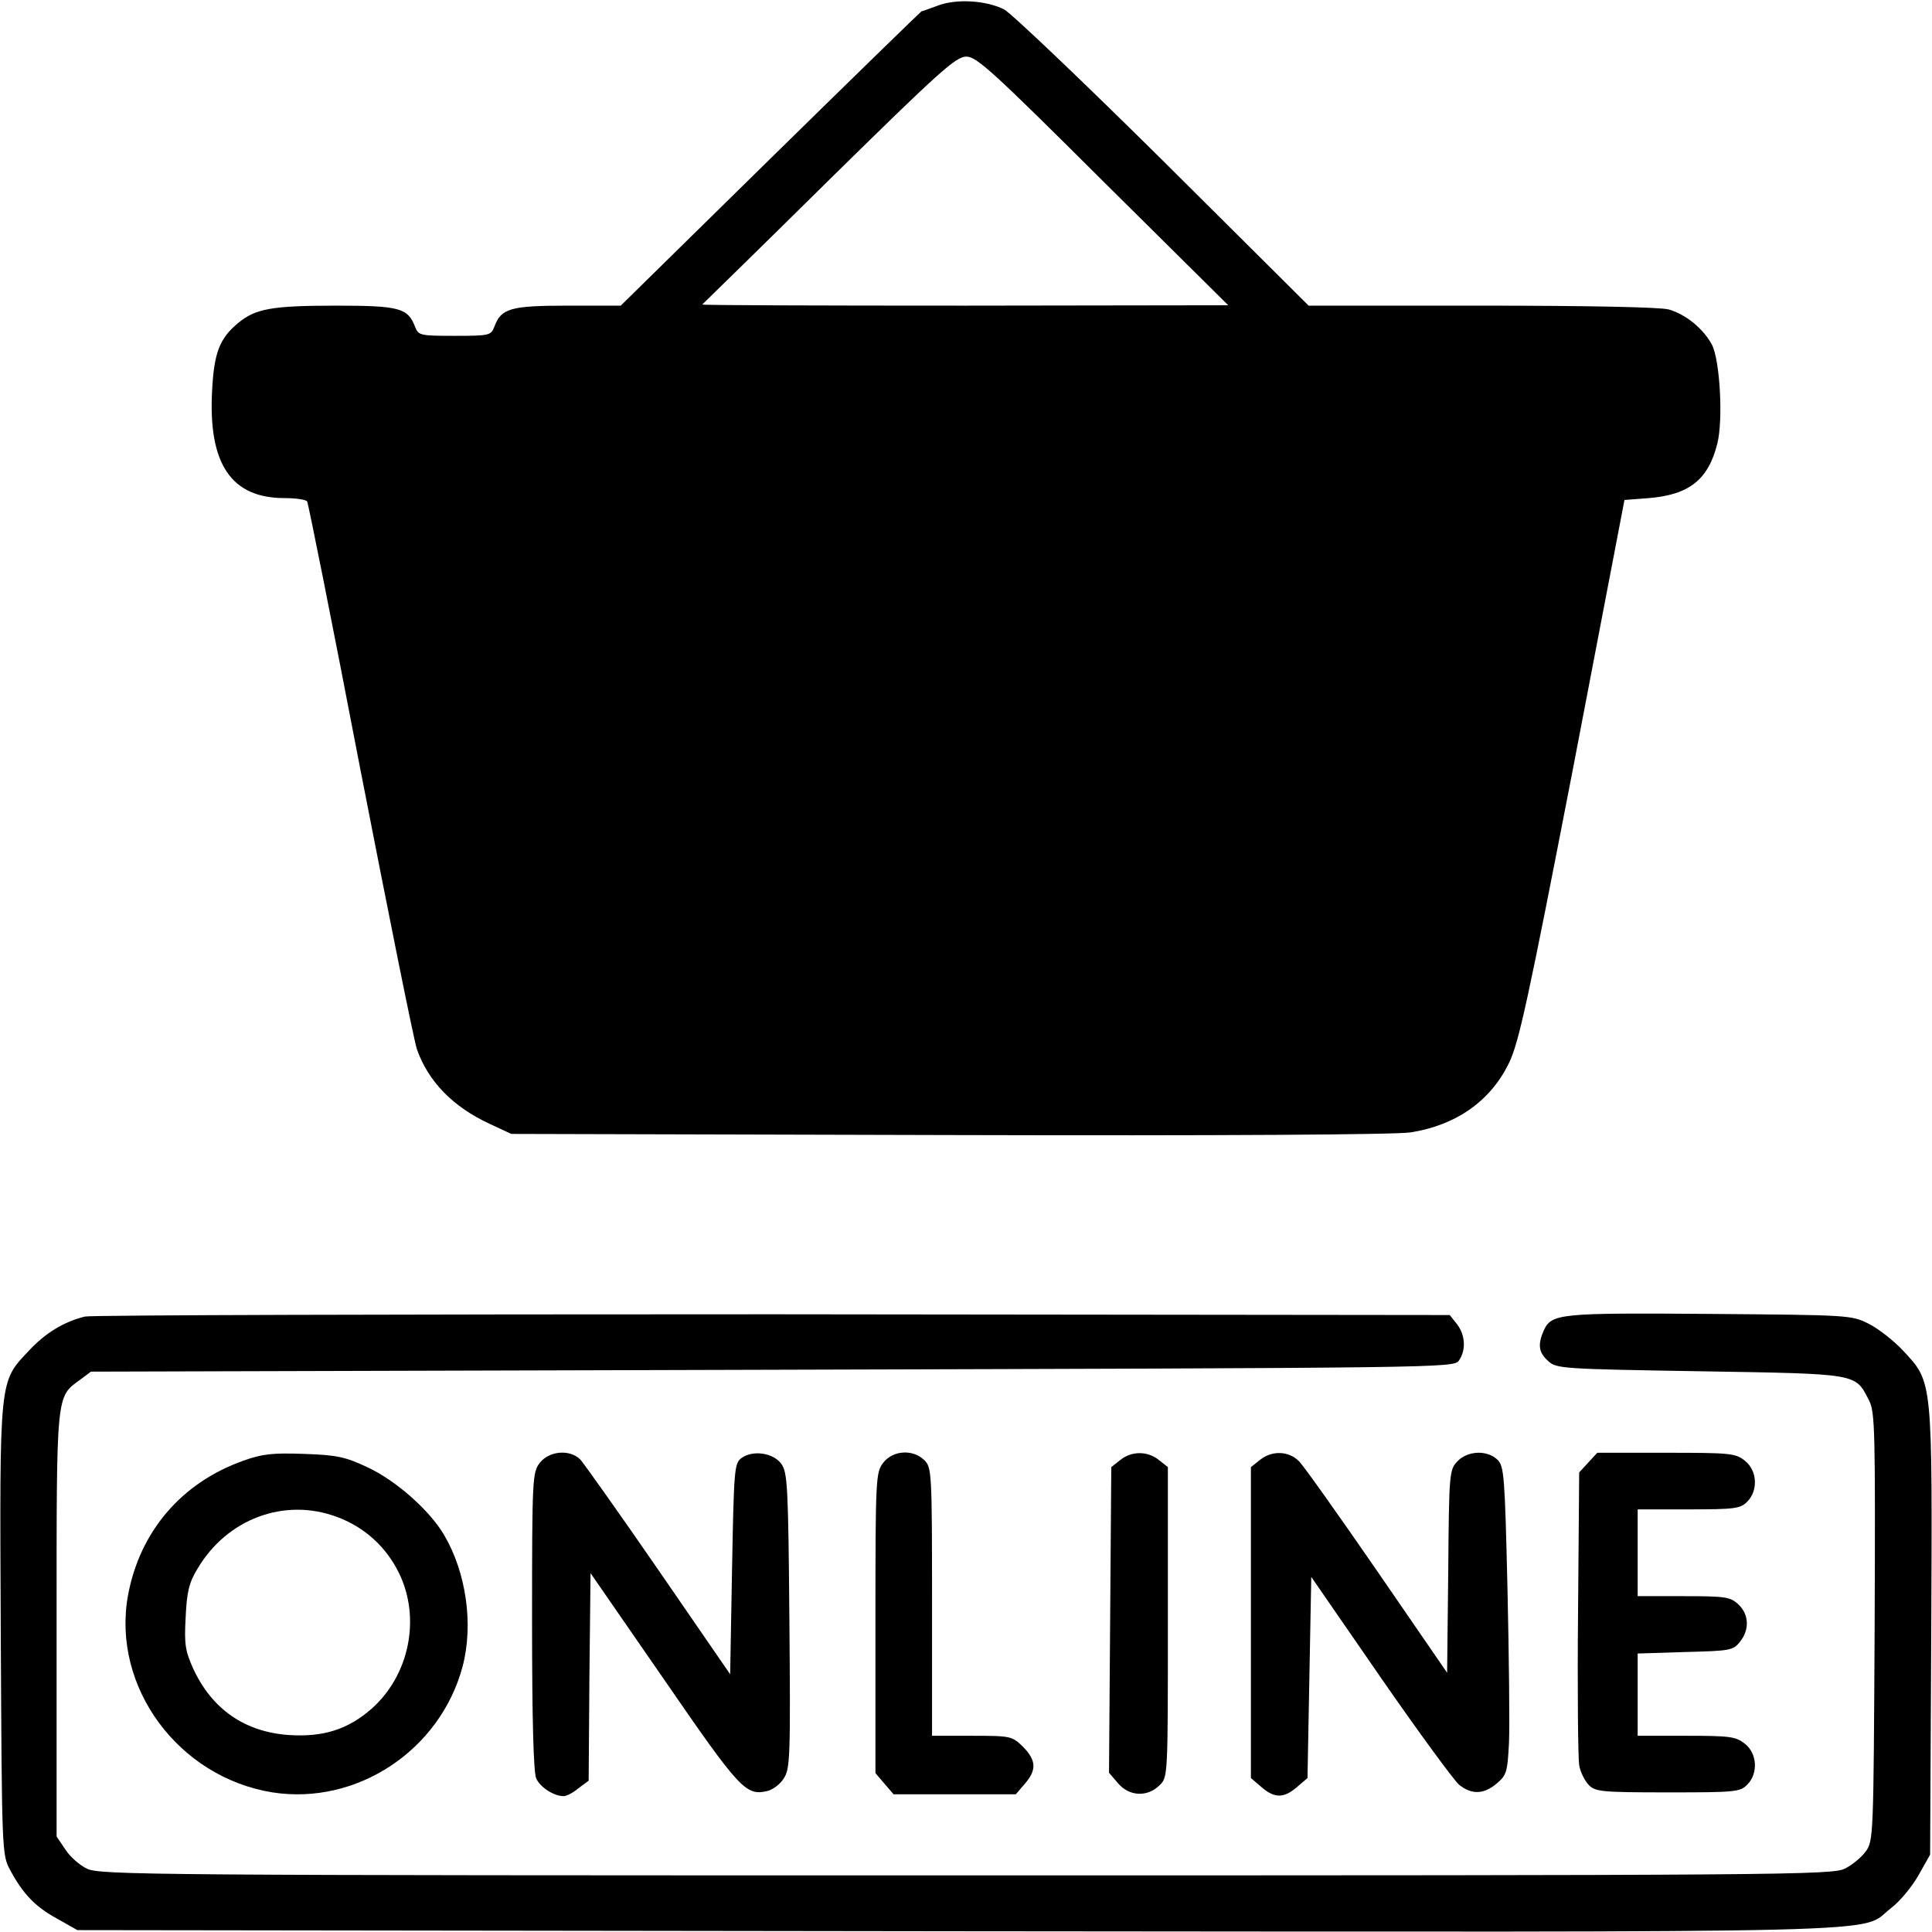 <?xml version="1.0" standalone="no"?>
<!DOCTYPE svg PUBLIC "-//W3C//DTD SVG 20010904//EN"
 "http://www.w3.org/TR/2001/REC-SVG-20010904/DTD/svg10.dtd">
<svg version="1.0" xmlns="http://www.w3.org/2000/svg"
 width="512pt" height="512pt" viewBox="0 0 512 512"
 preserveAspectRatio="xMidYMid meet">

<g transform="translate(0,512) scale(0.1,-0.1)"
fill="#000000" stroke="none">
<path d="M2485 5105 c-22 -8 -41 -15 -43 -15 -1 0 -181 -175 -400 -390 l-397
-390 -140 0 c-152 0 -177 -7 -195 -56 -9 -23 -13 -24 -105 -24 -92 0 -96 1
-105 24 -19 50 -42 56 -210 56 -170 0 -214 -8 -260 -47 -48 -40 -63 -78 -68
-180 -10 -193 51 -283 192 -283 30 0 57 -4 60 -9 3 -5 67 -324 141 -710 75
-385 142 -719 150 -742 30 -85 95 -152 192 -197 l58 -27 1160 -3 c721 -2 1184
1 1223 7 121 19 212 83 261 184 26 53 51 168 169 777 l137 715 65 5 c107 9
157 49 181 144 16 63 7 221 -14 262 -22 42 -69 81 -115 94 -23 6 -211 10 -495
10 l-459 0 -386 384 c-213 211 -402 391 -421 401 -47 24 -127 29 -176 10z
m438 -465 l332 -329 -699 -1 c-385 0 -697 1 -695 3 2 2 154 150 336 330 293
288 336 327 364 327 27 0 70 -39 362 -330z"/>
<path d="M225 1631 c-56 -14 -104 -43 -148 -90 -80 -85 -78 -67 -75 -742 3
-590 3 -594 25 -635 34 -63 66 -97 125 -129 l53 -30 2330 -3 c2572 -2 2388 -7
2476 61 23 17 56 57 73 87 l31 55 3 589 c3 674 4 662 -74 746 -25 27 -66 59
-92 72 -46 23 -52 23 -421 26 -399 3 -419 1 -440 -44 -16 -37 -14 -58 12 -81
21 -20 38 -21 402 -27 423 -7 411 -5 448 -77 16 -31 17 -76 15 -601 -3 -555
-3 -567 -24 -595 -11 -15 -36 -36 -55 -45 -32 -17 -164 -18 -2329 -18 -2165 0
-2297 1 -2330 18 -19 9 -45 32 -57 51 l-23 34 0 561 c0 619 -2 603 63 650 l28
21 1806 5 c1772 5 1805 5 1819 24 20 28 17 69 -5 97 l-19 24 -1794 2 c-986 0
-1806 -2 -1823 -6z"/>
<path d="M645 1249 c-164 -58 -275 -188 -306 -358 -43 -242 134 -481 383 -521
224 -35 445 112 504 334 29 110 10 248 -49 348 -38 65 -128 145 -204 180 -58
27 -79 32 -167 35 -84 3 -111 0 -161 -18z m248 -149 c73 -27 130 -79 164 -148
59 -120 28 -272 -73 -361 -62 -54 -127 -75 -218 -69 -117 8 -204 68 -254 176
-21 47 -24 64 -20 136 3 67 9 92 31 128 78 133 231 190 370 138z"/>
<path d="M1431 1244 c-20 -26 -21 -37 -21 -420 0 -267 4 -401 11 -417 11 -24
47 -47 73 -47 7 0 25 9 39 21 l27 20 2 275 3 275 195 -282 c203 -295 217 -309
275 -295 14 4 33 18 42 33 17 25 18 58 15 418 -3 356 -5 392 -21 415 -21 30
-76 38 -106 16 -19 -14 -20 -29 -25 -294 l-5 -279 -190 276 c-104 151 -198
283 -207 293 -28 28 -82 23 -107 -8z"/>
<path d="M2341 1244 c-20 -26 -21 -37 -21 -425 l0 -398 24 -28 24 -28 162 0
162 0 24 28 c32 37 30 62 -5 98 -29 28 -32 29 -135 29 l-106 0 0 355 c0 342
-1 356 -20 375 -30 30 -83 27 -109 -6z"/>
<path d="M2969 1251 l-24 -19 -3 -405 -3 -405 24 -28 c30 -35 78 -37 110 -5
22 21 22 23 22 432 l0 411 -24 19 c-30 24 -72 24 -102 0z"/>
<path d="M3339 1251 l-24 -19 0 -412 0 -412 28 -24 c35 -30 59 -30 94 0 l28
24 5 267 5 266 183 -265 c101 -146 195 -274 209 -286 34 -27 66 -25 100 4 26
22 28 31 32 108 2 45 0 229 -4 407 -7 298 -9 325 -26 342 -27 27 -80 25 -107
-4 -21 -22 -22 -32 -24 -291 l-3 -269 -185 269 c-102 148 -195 279 -207 291
-27 28 -72 30 -104 4z"/>
<path d="M4209 1244 l-24 -26 -3 -371 c-2 -205 0 -387 3 -405 3 -18 15 -42 26
-53 17 -17 34 -19 209 -19 177 0 191 1 210 20 30 30 27 83 -6 109 -24 19 -40
21 -155 21 l-129 0 0 109 0 109 126 4 c118 3 127 4 145 27 26 32 24 73 -4 99
-21 20 -34 22 -145 22 l-122 0 0 115 0 115 135 0 c122 0 137 2 155 20 30 30
27 83 -6 109 -25 20 -40 21 -209 21 l-182 0 -24 -26z"/>
</g>
</svg>
